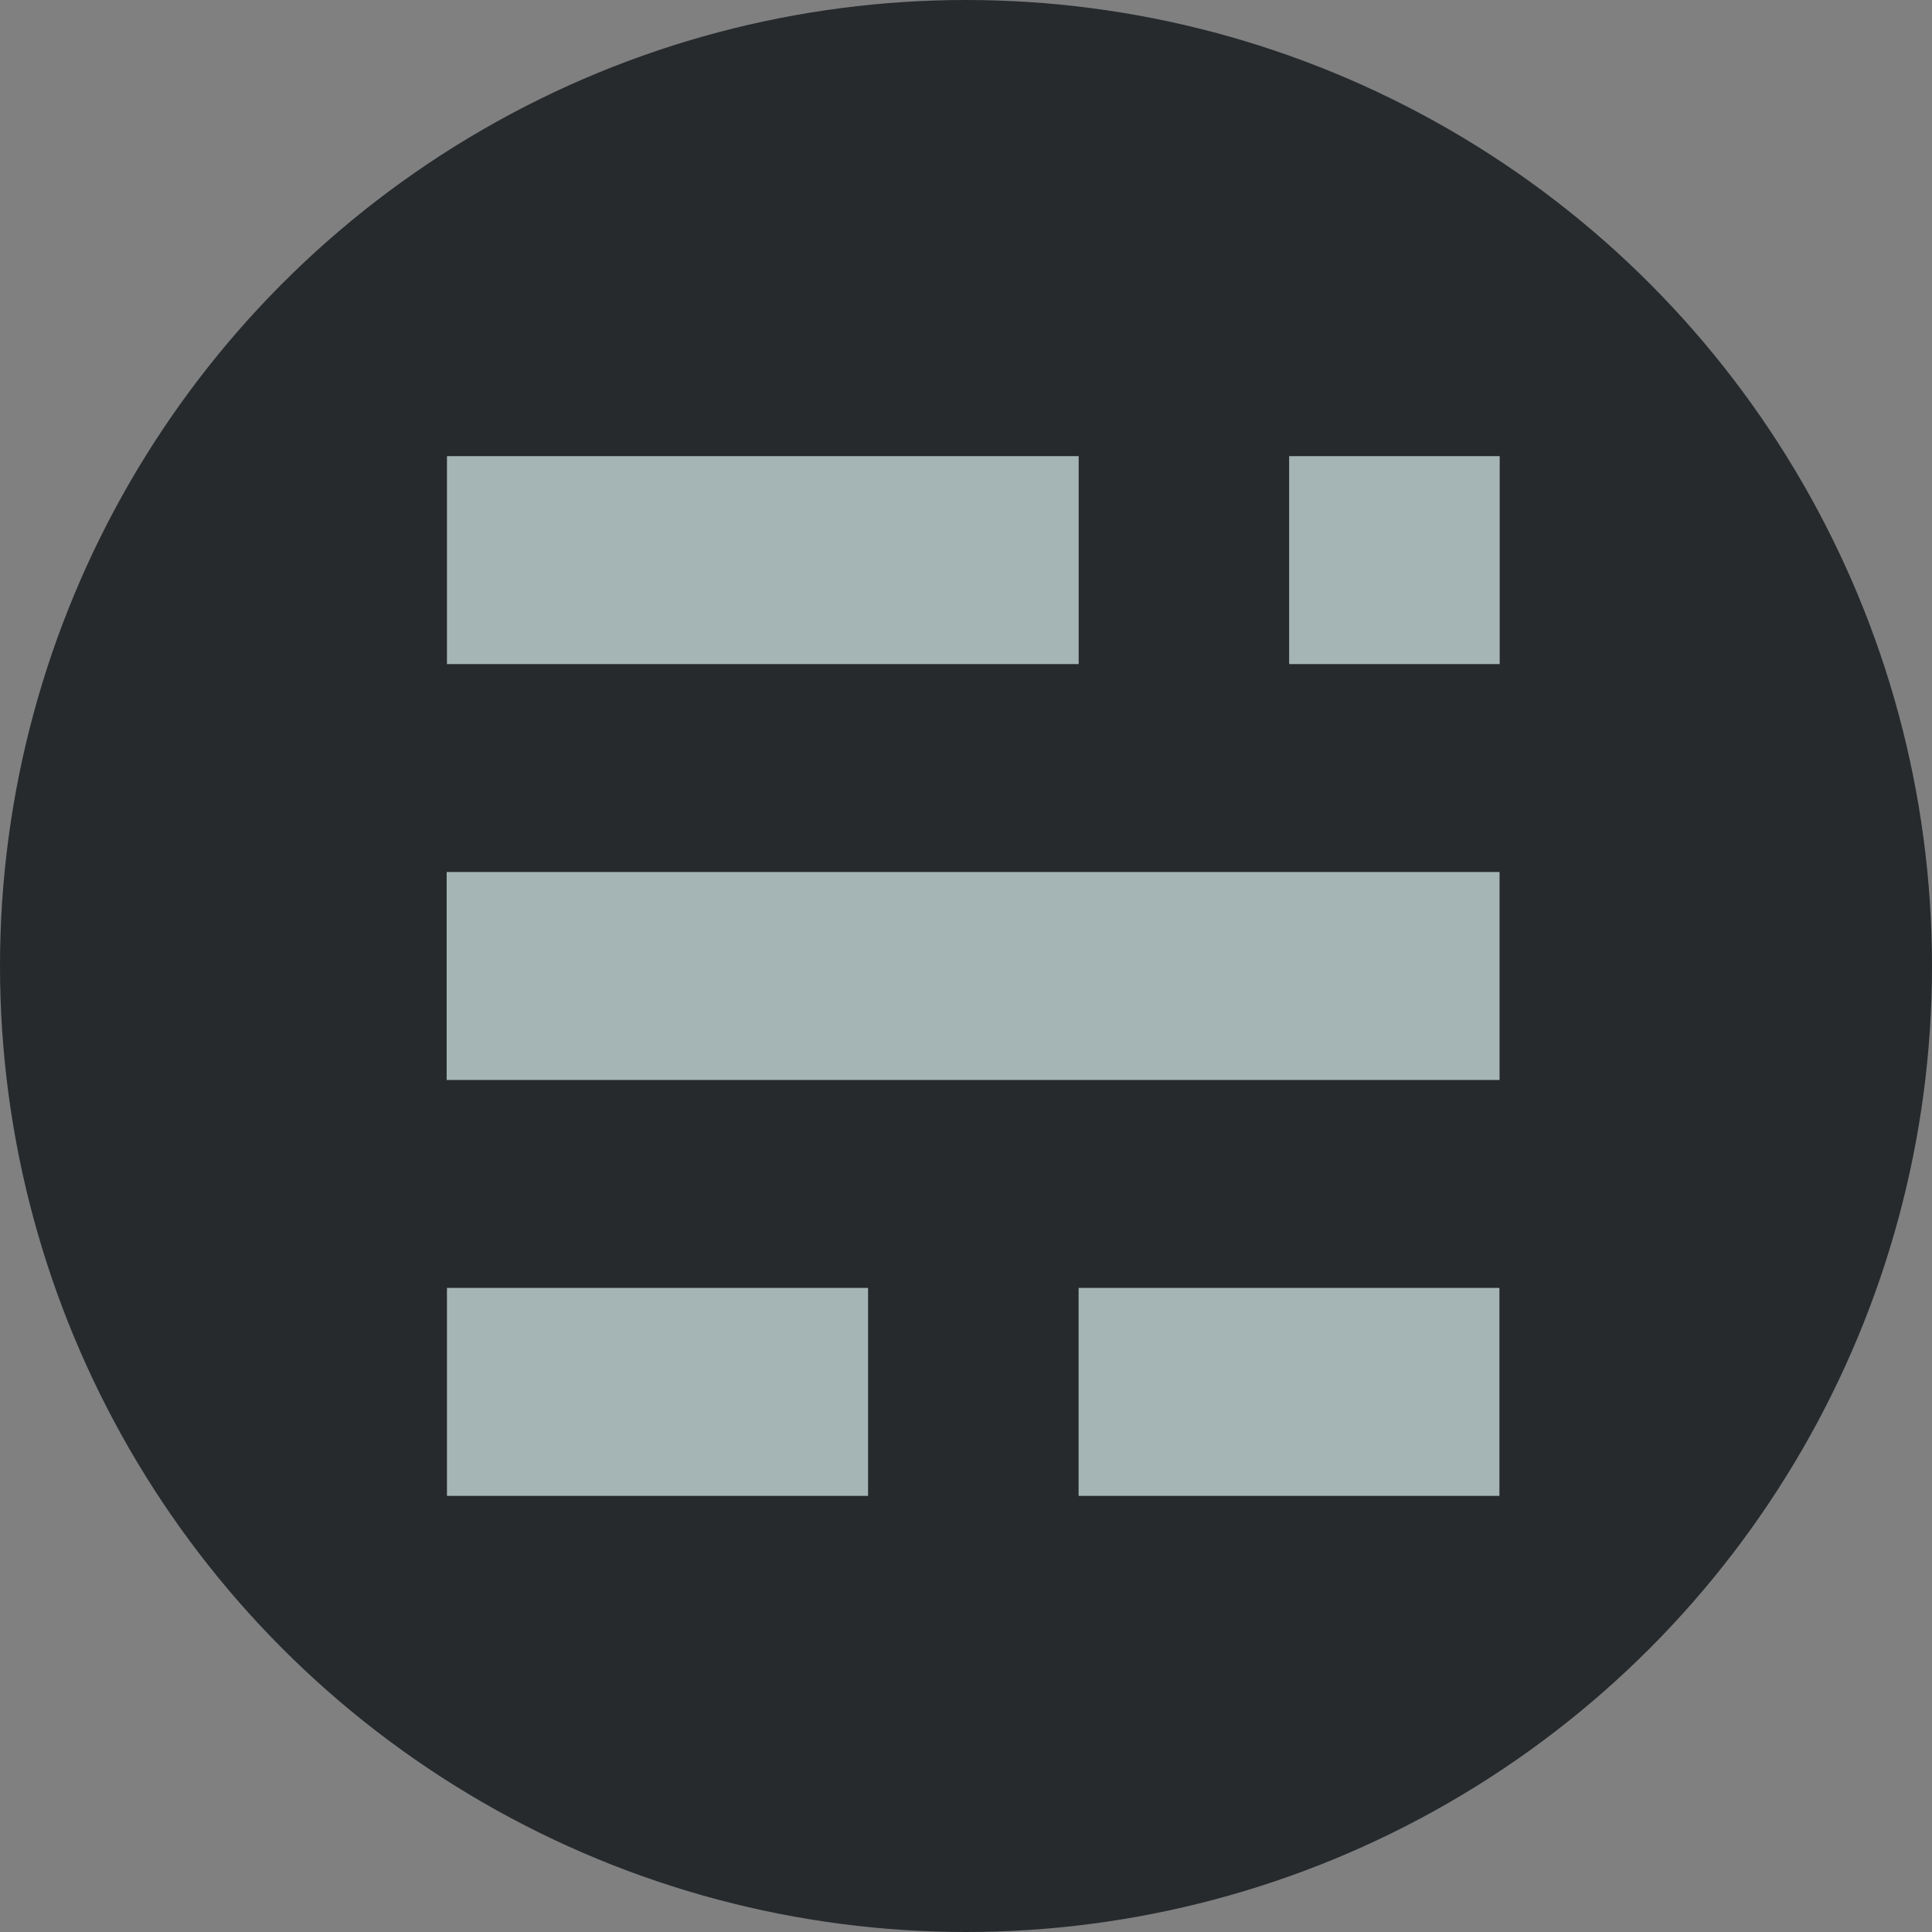 <?xml version="1.0" encoding="UTF-8"?>
<svg width="100px" height="100px" viewBox="0 0 100 100" version="1.1" xmlns="http://www.w3.org/2000/svg" xmlns:xlink="http://www.w3.org/1999/xlink">
    <rect x="0" y="0" width="100" height="100" fill="#808080" stroke="none"/>
    <!-- Generator: Sketch 45.2 (43514) - http://www.bohemiancoding.com/sketch -->
    <title>ghost</title>
    <desc>Created with Sketch.</desc>
    <defs>
        <circle id="path-1" cx="50" cy="50" r="50"></circle>
    </defs>
    <g id="Page-1" stroke="none" stroke-width="1" fill="none" fill-rule="evenodd">
        <g id="ghost">
            <g id="openjdf">
                <mask id="mask-2" fill="white">
                    <use xlink:href="#path-1"></use>
                </mask>
                <use id="Oval-Copy" fill="#262A2D" transform="translate(50, 50) rotate(-180) translate(-50, -50) " xlink:href="#path-1"></use>
            </g>
            <g id="g11" opacity="0.7" transform="translate(23, 23)" fill-rule="nonzero" fill="#DCF0F0">
                <rect id="rect13" x="0.135" y="43.662" width="21.796" height="10.764"></rect>
                <rect id="rect15" x="32.828" y="43.662" width="21.782" height="10.764"></rect>
                <rect id="rect17" x="0.119" y="22.135" width="54.498" height="10.764"></rect>
                <rect id="rect19" x="0.135" y="0.61" width="32.697" height="10.763"></rect>
                <rect id="rect21" x="43.726" y="0.61" width="10.898" height="10.763"></rect>
            </g>
        </g>
    </g>
</svg>